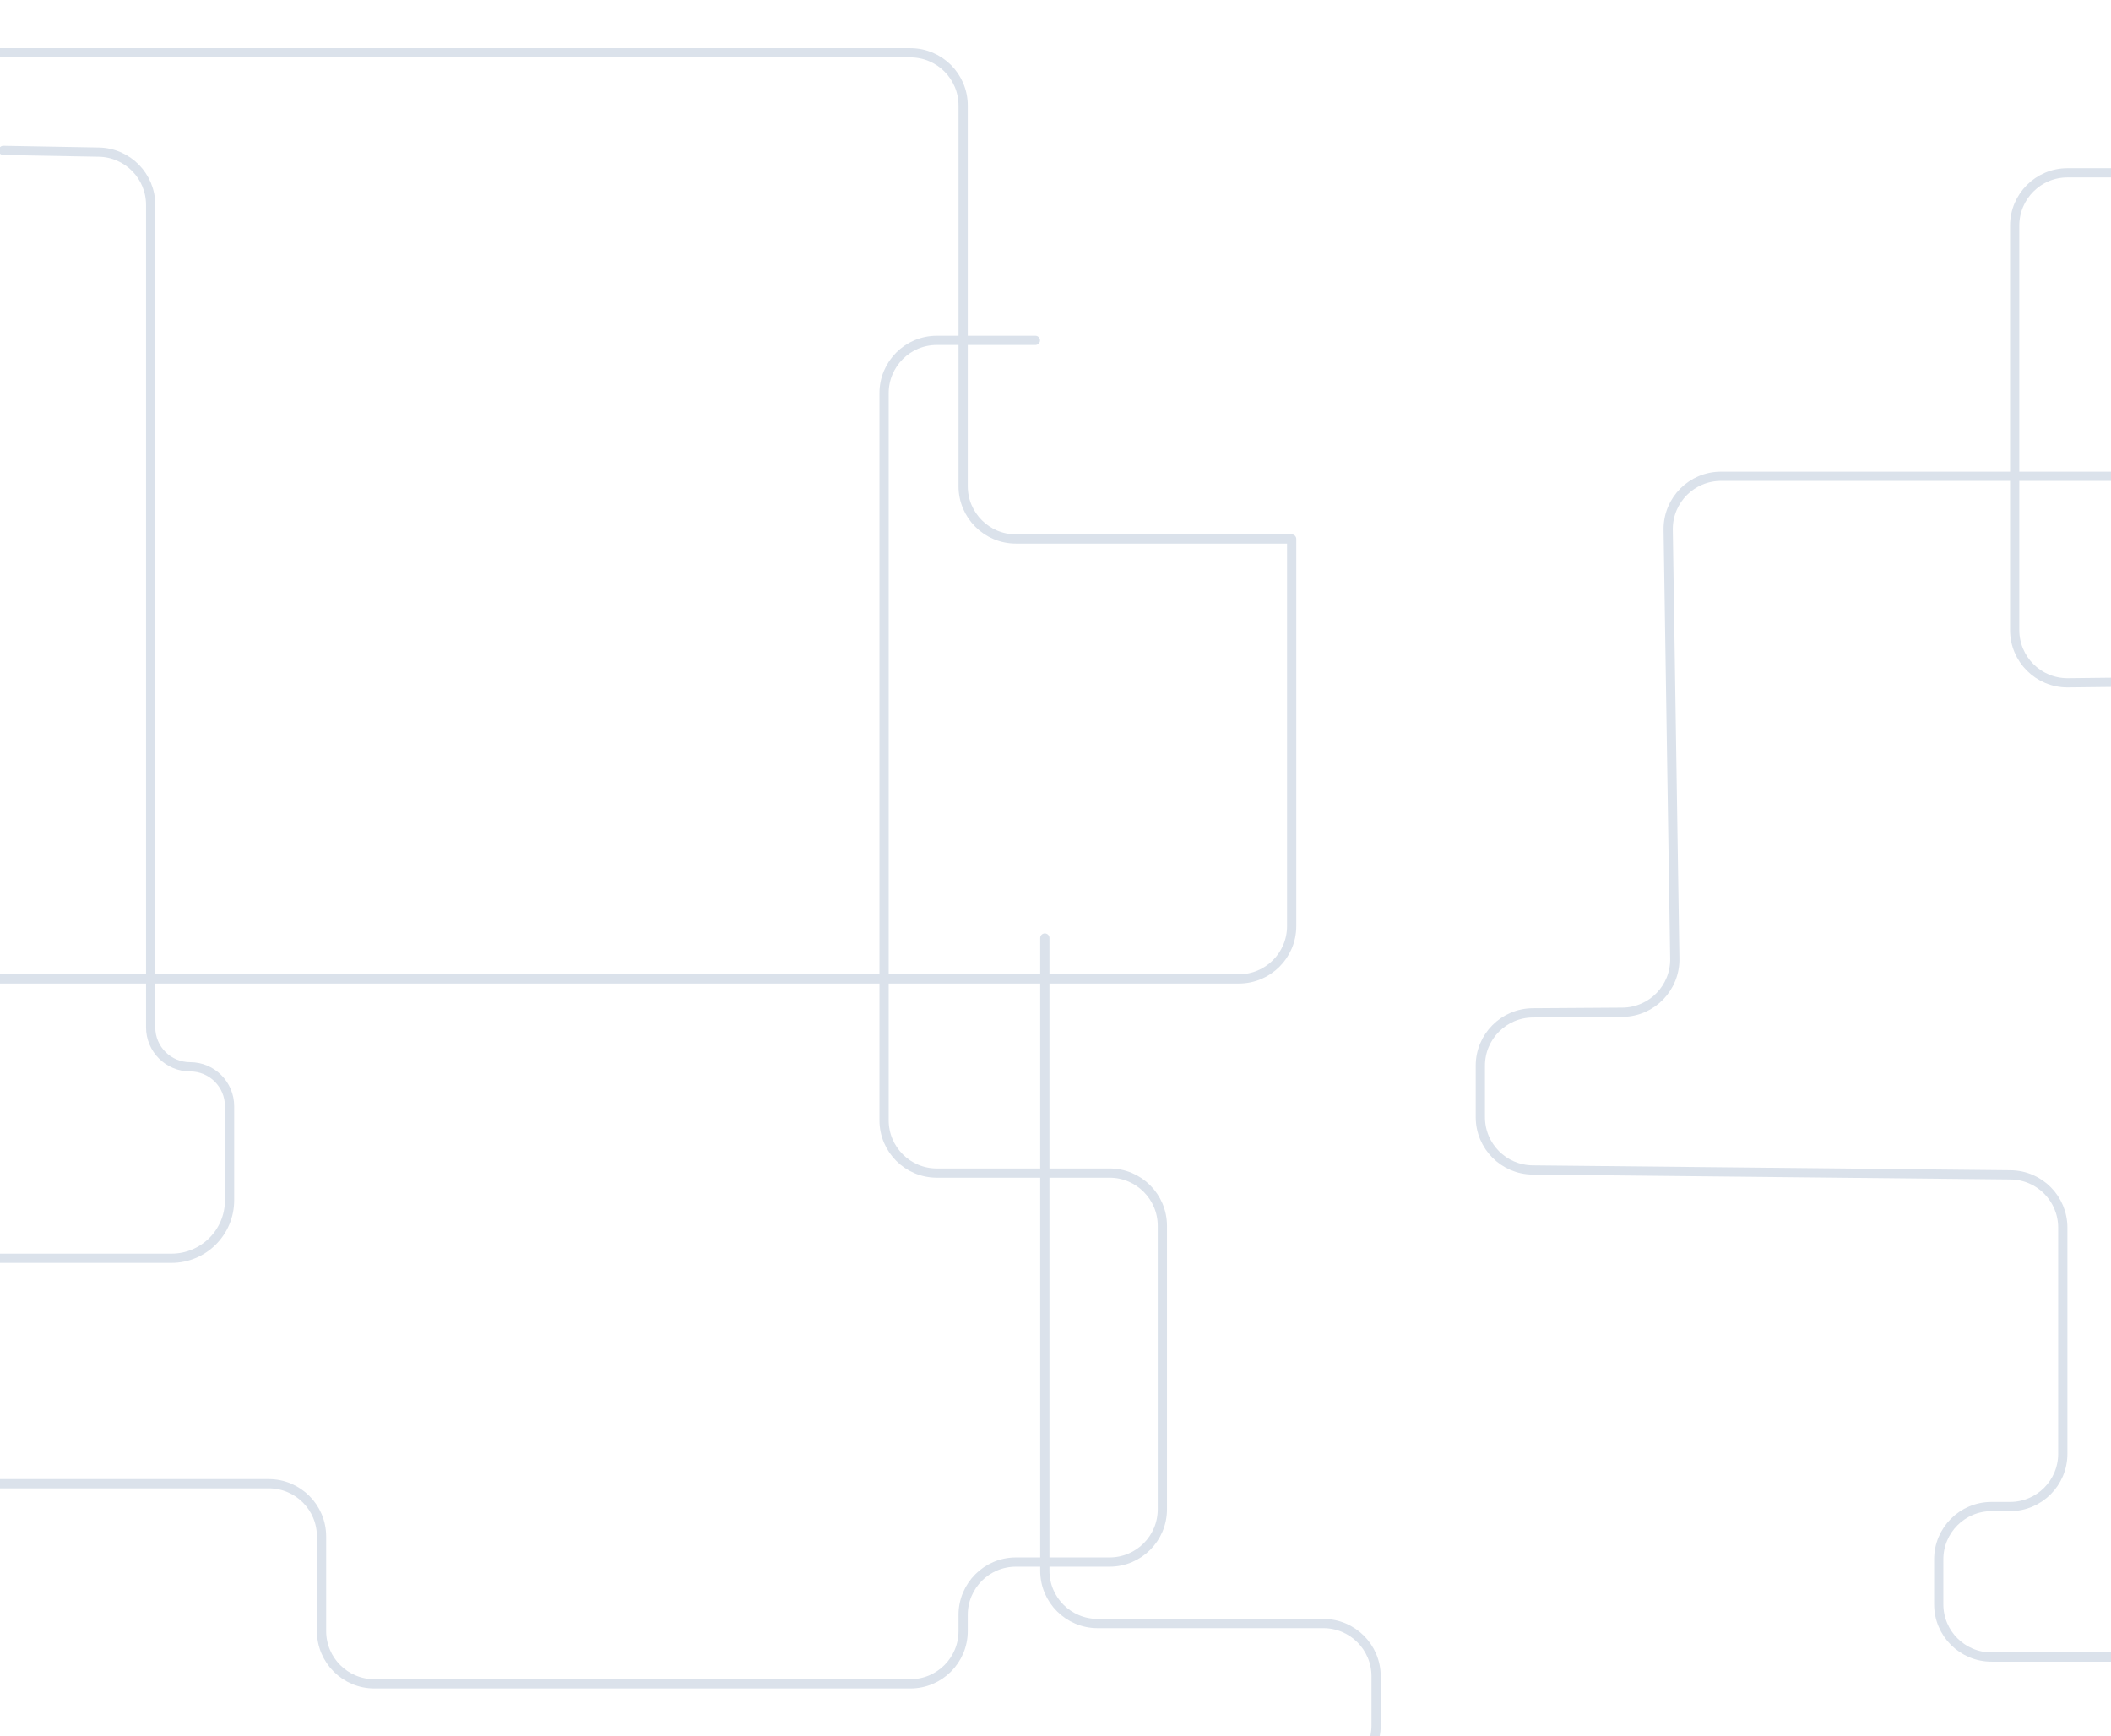 <svg id="eduvyoh75fu1" xmlns="http://www.w3.org/2000/svg" xmlns:xlink="http://www.w3.org/1999/xlink" viewBox="0 0 1600 1316" shape-rendering="geometricPrecision" text-rendering="geometricPrecision"><style><![CDATA[#eduvyoh75fu8_to {animation: eduvyoh75fu8_to__to 20000ms linear infinite normal forwards}@keyframes eduvyoh75fu8_to__to { 0% {transform: translate(-187.925px,40.5px)} 20% {transform: translate(532.075px,40.5px)} 20.5% {transform: translate(730.075px,80.5px)} 28% {transform: translate(670.075px,300.5px)} 31.5% {transform: translate(670.075px,300.5px)} 45% {transform: translate(670.075px,700.5px)} 45.5% {transform: translate(881.075px,930.5px)} 54% {transform: translate(881.075px,930.5px)} 60% {transform: translate(881.075px,1010.5px)} 63.5% {transform: translate(696.931px,1276.298px)} 69.5% {transform: translate(706.931px,1276.298px)} 80% {transform: translate(437.931px,1276.298px)} 81% {transform: translate(362.522px,1237.696px)} 84.5% {transform: translate(354.442px,1172.162px)} 85.5% {transform: translate(281.726px,1123.684px)} 100% {transform: translate(-68.274px,1123.684px)} }#eduvyoh75fu8_tr {animation: eduvyoh75fu8_tr__tr 20000ms linear infinite normal forwards}@keyframes eduvyoh75fu8_tr__tr { 0% {transform: rotate(-180deg)} 20% {transform: rotate(-180deg)} 20.5% {transform: rotate(-90deg)} 27.5% {transform: rotate(-90deg)} 60% {transform: rotate(-90deg)} 63.5% {transform: rotate(0deg)} 80% {transform: rotate(0deg)} 80.5% {transform: rotate(15deg)} 81% {transform: rotate(90deg)} 85% {transform: rotate(75deg)} 85.5% {transform: rotate(0deg)} 100% {transform: rotate(0deg)} }#eduvyoh75fu8 {animation: eduvyoh75fu8_c_o 20000ms linear infinite normal forwards}@keyframes eduvyoh75fu8_c_o { 0% {opacity: 1} 19.5% {opacity: 1} 20% {opacity: 0} 25.5% {opacity: 0} 26% {opacity: 0} 27% {opacity: 0} 27.5% {opacity: 0} 31.5% {opacity: 0} 32% {opacity: 1} 44.5% {opacity: 1} 45% {opacity: 0} 54% {opacity: 0} 54.5% {opacity: 1} 59.5% {opacity: 1} 60% {opacity: 0} 69% {opacity: 0} 69.5% {opacity: 1} 79.5% {opacity: 1} 80% {opacity: 0} 87.5% {opacity: 0} 88% {opacity: 1} 100% {opacity: 1} }#eduvyoh75fu9_to {animation: eduvyoh75fu9_to__to 20000ms linear infinite normal forwards}@keyframes eduvyoh75fu9_to__to { 0% {transform: translate(-58.761px,39.075px)} 20% {transform: translate(661.239px,39.075px)} 21% {transform: translate(731.133px,106.412px)} 27.5% {transform: translate(731.133px,206.412px)} 28.5% {transform: translate(707.564px,227.839px)} 29% {transform: translate(671.566px,332.239px)} 45% {transform: translate(671.566px,822.239px)} 46% {transform: translate(760.502px,890.313px)} 50% {transform: translate(810.502px,890.313px)} 51% {transform: translate(881.925px,980.086px)} 60% {transform: translate(881.925px,1120.086px)} 61% {transform: translate(836.141px,1184.925px)} 63.5% {transform: translate(796.141px,1184.925px)} 65% {transform: translate(735.993px,1211.857px)} 67% {transform: translate(657.891px,1277.312px)} 80% {transform: translate(317.891px,1277.312px)} 81% {transform: translate(242.482px,1238.709px)} 84.5% {transform: translate(234.402px,1173.175px)} 85.5% {transform: translate(161.686px,1124.698px)} 100% {transform: translate(-188.314px,1124.698px)} }#eduvyoh75fu9_tr {animation: eduvyoh75fu9_tr__tr 20000ms linear infinite normal forwards}@keyframes eduvyoh75fu9_tr__tr { 0% {transform: rotate(90deg)} 20% {transform: rotate(90deg)} 20.5% {transform: rotate(105deg)} 21% {transform: rotate(180deg)} 27.5% {transform: rotate(180deg)} 28% {transform: rotate(195deg)} 28.5% {transform: rotate(210deg)} 29% {transform: rotate(180deg)} 45% {transform: rotate(180deg)} 45.5% {transform: rotate(165deg)} 46% {transform: rotate(90deg)} 50% {transform: rotate(90deg)} 50.5% {transform: rotate(105deg)} 51% {transform: rotate(180deg)} 60% {transform: rotate(180deg)} 60.5% {transform: rotate(195deg)} 61% {transform: rotate(270deg)} 63.5% {transform: rotate(270deg)} 64% {transform: rotate(255deg)} 65% {transform: rotate(195deg)} 67% {transform: rotate(270deg)} 80% {transform: rotate(270deg)} 80.5% {transform: rotate(285deg)} 81% {transform: rotate(360deg)} 85% {transform: rotate(300deg)} 85.5% {transform: rotate(270deg)} 100% {transform: rotate(270deg)} }#eduvyoh75fu9 {animation: eduvyoh75fu9_c_o 20000ms linear infinite normal forwards}@keyframes eduvyoh75fu9_c_o { 0% {opacity: 1} 19.5% {opacity: 1} 20% {opacity: 1} 100% {opacity: 1} }]]></style><defs><linearGradient id="eduvyoh75fu8-stroke" x1="113.078" y1="37.523" x2="8.844" y2="37.523" spreadMethod="pad" gradientUnits="userSpaceOnUse"><stop id="eduvyoh75fu8-stroke-0" offset="0%" stop-color="rgba(225,234,247,0)"/><stop id="eduvyoh75fu8-stroke-1" offset="65%" stop-color="rgba(45,170,229,0.31)"/><stop id="eduvyoh75fu8-stroke-2" offset="100%" stop-color="rgb(0,116,255)"/></linearGradient><linearGradient id="eduvyoh75fu11-fill" x1="0.576" y1="0.112" x2="0.418" y2="0.921" spreadMethod="pad" gradientUnits="objectBoundingBox"><stop id="eduvyoh75fu11-fill-0" offset="0%" stop-color="rgb(0,167,255)"/><stop id="eduvyoh75fu11-fill-1" offset="100%" stop-color="rgb(71,163,255)"/></linearGradient></defs><path id="eduvyoh75fu2" d="M0,74L152.768,74.732C173.133,74.83,189.59,91.366,189.59,111.732L189.59,267.276C189.59,287.711,206.156,304.276,226.59,304.276L370,304.276C394.301,304.276,414,323.976,414,348.276L414,419.487C414,436.004,400.611,449.393,384.094,449.393C367.577,449.393,354.188,462.783,354.188,479.299L354.188,578L354.188,1102.71C354.188,1124.522,336.713,1142.313,314.904,1142.703L242.487,1144L242.487,1144" transform="matrix(1 0 0 -1 -240 1258)" fill="none" fill-rule="evenodd" stroke="#DBE2EB" stroke-width="7" stroke-linecap="round" stroke-linejoin="round"/><path id="eduvyoh75fu3" d="M239.578,0L930,0C952.091,0,970,17.909,970,40L970,328.515C970,350.607,987.909,368.515,1010,368.515L1219,368.515L1219,368.515L1219,662C1219,684.091,1201.091,702,1179,702L173,702L173,702" transform="matrix(1 0 0 1 -240 40)" fill="none" fill-rule="evenodd" stroke="#DBE2EB" stroke-width="7" stroke-linecap="round" stroke-linejoin="round"/><path id="eduvyoh75fu4" d="M1031.913,671L1031.913,1150.587C1031.913,1172.678,1049.821,1190.587,1071.913,1190.587L1243,1190.587C1265.091,1190.587,1283,1208.495,1283,1230.587L1283,1267.779C1283,1289.87,1265.091,1307.779,1243,1307.779C1242.976,1307.779,1242.951,1307.779,1242.927,1307.779L185,1305.851L185,1305.851" transform="matrix(1 0 0 1 -240 40)" fill="none" fill-rule="evenodd" stroke="#DBE2EB" stroke-width="7" stroke-linecap="round" stroke-linejoin="round"/><path id="eduvyoh75fu5" d="M1859.393,91C1841.928,91,1824.464,91,1807,91C1784.909,91,1767,108.909,1767,131L1767,437.547C1767,459.638,1784.909,477.547,1807,477.547C1807.15,477.547,1807.301,477.546,1807.451,477.544L1900,476.501L1900,476.501" transform="matrix(1 0 0 1 -240 40)" fill="none" fill-rule="evenodd" stroke="#DBE2EB" stroke-width="7" stroke-linecap="round" stroke-linejoin="round"/><path id="eduvyoh75fu6" d="M1897.574,321L1544.375,321C1522.283,321,1504.375,338.909,1504.375,361C1504.375,361.205,1504.376,361.41,1504.379,361.616L1509.382,686.658C1509.722,708.747,1492.091,726.929,1470.003,727.269C1469.887,727.27,1469.772,727.272,1469.657,727.273L1401.73,727.731C1379.744,727.88,1362,745.745,1362,767.731L1362,806.791C1362,828.723,1379.66,846.565,1401.591,846.789L1763.878,850.498C1785.809,850.722,1803.469,868.564,1803.469,890.495L1803.469,1061.936C1803.469,1084.027,1785.56,1101.936,1763.469,1101.936L1749.448,1101.936C1727.356,1101.936,1709.448,1119.845,1709.448,1141.936L1709.448,1176C1709.448,1198.091,1727.356,1216,1749.448,1216L2005.455,1216C2027.546,1216,2045.455,1198.091,2045.455,1176C2045.455,1173.706,2045.258,1171.416,2044.865,1169.156" transform="matrix(1 0 0 1 -240 40)" fill="none" fill-rule="evenodd" stroke="#DBE2EB" stroke-width="7" stroke-linecap="round" stroke-linejoin="round"/><path id="eduvyoh75fu7" d="M1024.763,218L950.074,218C927.983,218,910.074,235.909,910.074,258L910.074,809.158C910.074,831.25,927.983,849.158,950.074,849.158L1081,849.158C1103.091,849.158,1121,867.067,1121,889.158L1121,1104C1121,1126.091,1103.091,1144,1081,1144L1010,1144C987.909,1144,970,1161.909,970,1184L970,1196.298C970,1218.39,952.091,1236.298,930,1236.298L523.71,1236.298C501.619,1236.298,483.71,1218.39,483.71,1196.298L483.71,1124.63C483.71,1102.539,465.801,1084.63,443.71,1084.63L207,1084.63L207,1084.63" transform="matrix(1 0 0 1 -240 40)" fill="none" fill-rule="evenodd" stroke="#DBE2EB" stroke-width="7" stroke-linecap="round" stroke-linejoin="round"/><g id="eduvyoh75fu8_to" transform="translate(-187.925,40.5)"><g id="eduvyoh75fu8_tr" transform="rotate(-180)"><line id="eduvyoh75fu8" style="isolation:isolate" x1="3.5" y1="3.5" x2="140.65" y2="3.5" transform="translate(-72.075,-3.5)" fill="none" stroke="url(#eduvyoh75fu8-stroke)" stroke-width="7" stroke-linecap="round" stroke-linejoin="round"/></g></g><g id="eduvyoh75fu9_to" transform="translate(-58.761,39.075)"><g id="eduvyoh75fu9_tr" transform="rotate(90)"><g id="eduvyoh75fu9" transform="translate(-19.06,-58.761)"><polygon id="eduvyoh75fu10" points="0,117.523 39.97,117.523 39.97,0 0,0" fill="none" fill-rule="evenodd" stroke="none" stroke-width="1"/><path id="eduvyoh75fu11" d="M31.204,117.523L8.766,117.523C5.677,117.523,3.172,115.018,3.172,111.929L3.172,45.89C3.172,43.736,4.918,41.99,7.073,41.99L32.898,41.99C35.052,41.99,36.798,43.736,36.798,45.89L36.798,111.929C36.798,115.018,34.294,117.523,31.204,117.523" fill="url(#eduvyoh75fu11-fill)" fill-rule="evenodd" stroke="none" stroke-width="1"/><path id="eduvyoh75fu12" d="M7.931,109.615L7.931,109.615C7.465,109.615,7.088,109.237,7.088,108.772L7.088,50.521C7.088,50.177,7.367,49.898,7.711,49.898L8.15,49.898C8.494,49.898,8.773,50.177,8.773,50.521L8.773,108.772C8.773,109.237,8.396,109.615,7.931,109.615" fill="rgb(0,121,185)" fill-rule="evenodd" stroke="none" stroke-width="1"/><path id="eduvyoh75fu13" d="M12.753,109.615L12.753,109.615C12.287,109.615,11.91,109.237,11.91,108.772L11.91,50.521C11.91,50.177,12.189,49.898,12.533,49.898L12.972,49.898C13.316,49.898,13.595,50.177,13.595,50.521L13.595,108.772C13.595,109.237,13.218,109.615,12.753,109.615" fill="rgb(0,121,185)" fill-rule="evenodd" stroke="none" stroke-width="1"/><path id="eduvyoh75fu14" d="M17.574,109.615L17.574,109.615C17.109,109.615,16.732,109.237,16.732,108.772L16.732,50.521C16.732,50.177,17.011,49.898,17.355,49.898L17.794,49.898C18.138,49.898,18.417,50.177,18.417,50.521L18.417,108.772C18.417,109.237,18.04,109.615,17.574,109.615" fill="rgb(0,121,185)" fill-rule="evenodd" stroke="none" stroke-width="1"/><path id="eduvyoh75fu15" d="M22.396,109.615L22.396,109.615C21.931,109.615,21.554,109.237,21.554,108.772L21.554,50.521C21.554,50.177,21.833,49.898,22.177,49.898L22.616,49.898C22.96,49.898,23.238,50.177,23.238,50.521L23.238,108.772C23.238,109.237,22.862,109.615,22.396,109.615" fill="rgb(0,121,185)" fill-rule="evenodd" stroke="none" stroke-width="1"/><path id="eduvyoh75fu16" d="M27.218,109.615L27.218,109.615C26.752,109.615,26.375,109.237,26.375,108.772L26.375,50.521C26.375,50.177,26.654,49.898,26.998,49.898L27.437,49.898C27.781,49.898,28.06,50.177,28.06,50.521L28.06,108.772C28.06,109.237,27.683,109.615,27.218,109.615" fill="rgb(0,121,185)" fill-rule="evenodd" stroke="none" stroke-width="1"/><path id="eduvyoh75fu17" d="M32.04,109.615L32.04,109.615C31.574,109.615,31.197,109.237,31.197,108.772L31.197,50.521C31.197,50.177,31.476,49.898,31.82,49.898L32.259,49.898C32.603,49.898,32.882,50.177,32.882,50.521L32.882,108.772C32.882,109.237,32.505,109.615,32.04,109.615" fill="rgb(0,121,185)" fill-rule="evenodd" stroke="none" stroke-width="1"/><path id="eduvyoh75fu18" d="M11.356,39.567L28.615,39.567C29.285,39.567,29.827,40.109,29.827,40.778C29.827,41.447,29.285,41.99,28.615,41.99L11.356,41.99C10.687,41.99,10.144,41.447,10.144,40.778C10.144,40.109,10.687,39.567,11.356,39.567" fill="rgb(34,43,50)" fill-rule="evenodd" stroke="none" stroke-width="1"/><polygon id="eduvyoh75fu19" points="11.088,41.99 28.883,41.99 28.883,38.566 11.088,38.566" fill="rgb(59,70,78)" fill-rule="evenodd" stroke="none" stroke-width="1"/><polygon id="eduvyoh75fu20" points="12.893,41.99 27.079,41.99 27.079,38.566 12.893,38.566" fill="rgb(34,43,50)" fill-rule="evenodd" stroke="none" stroke-width="1"/><path id="eduvyoh75fu21" d="M14.753,39.348L25.218,39.348C25.732,39.348,26.149,39.765,26.149,40.278C26.149,40.792,25.732,41.208,25.218,41.208L14.753,41.208C14.239,41.208,13.823,40.792,13.823,40.278C13.823,39.765,14.239,39.348,14.753,39.348" fill="rgb(99,112,121)" fill-rule="evenodd" stroke="none" stroke-width="1"/><path id="eduvyoh75fu22" d="M33.097,6.614L6.875,6.614C5.454,6.614,4.596,5.048,5.354,3.846C6.599,1.875,8.796,0.565,11.299,0.565L11.393,0.565L11.393,4.6L28.577,4.6L28.577,0.565L28.67,0.565C31.174,0.565,33.373,1.875,34.617,3.846C35.376,5.047,34.517,6.614,33.097,6.614" fill="rgb(211,47,47)" fill-rule="evenodd" stroke="none" stroke-width="1"/><path id="eduvyoh75fu23" d="M31.358,38.747L8.612,38.747C6.547,38.747,4.873,37.073,4.873,35.008L4.873,8.066C4.873,4.334,7.899,1.308,11.631,1.308L28.339,1.308C32.071,1.308,35.097,4.334,35.097,8.066L35.097,35.008C35.097,37.073,33.423,38.747,31.358,38.747" fill="rgb(216,226,231)" fill-rule="evenodd" stroke="none" stroke-width="1"/><path id="eduvyoh75fu24" d="M29.73,12.615C29.73,17.997,25.367,22.36,19.985,22.36C14.604,22.36,10.241,17.997,10.241,12.615C10.241,7.234,14.604,2.871,19.985,2.871C25.367,2.871,29.73,7.234,29.73,12.615" fill="rgb(225,234,239)" fill-rule="evenodd" stroke="none" stroke-width="1"/><path id="eduvyoh75fu25" d="M33.406,24.417L6.564,24.417L6.564,19.281C6.564,15.922,9.287,13.2,12.645,13.2L27.326,13.2C30.684,13.2,33.406,15.922,33.406,19.281L33.406,24.417Z" fill="rgb(171,191,206)" fill-rule="evenodd" stroke="none" stroke-width="1"/><path id="eduvyoh75fu26" d="M29.683,36.672L10.287,36.672C8.222,36.672,6.548,34.998,6.548,32.933L6.548,24.809C6.548,21.922,8.889,19.581,11.777,19.581L28.193,19.581C31.081,19.581,33.422,21.922,33.422,24.809L33.422,32.933C33.422,34.998,31.748,36.672,29.683,36.672" fill="rgb(225,234,239)" fill-rule="evenodd" stroke="none" stroke-width="1"/><path id="eduvyoh75fu27" d="M28.764,1.308L11.206,1.308L11.206,0.924C11.206,0.414,11.62,0,12.13,0L27.84,0C28.35,0,28.764,0.414,28.764,0.924L28.764,1.308Z" fill="rgb(34,43,50)" fill-rule="evenodd" stroke="none" stroke-width="1"/><path id="eduvyoh75fu28" d="M3.741,18.761L0.462,18.761C0.207,18.761,-0,18.968,-0,19.223L-0,19.565C-0,19.821,0.207,20.027,0.462,20.027L3.741,20.027C3.997,20.027,4.204,19.821,4.204,19.565L4.204,19.223C4.204,18.968,3.997,18.761,3.741,18.761" fill="rgb(228,237,241)" fill-rule="evenodd" stroke="none" stroke-width="1"/><path id="eduvyoh75fu29" d="M5.645,18.177L2.572,18.177C2.312,18.177,2.102,18.387,2.102,18.647C2.102,18.906,2.312,19.117,2.572,19.117L5.645,19.117C5.905,19.117,6.115,18.906,6.115,18.647C6.115,18.387,5.905,18.177,5.645,18.177" fill="rgb(190,201,210)" fill-rule="evenodd" stroke="none" stroke-width="1"/><path id="eduvyoh75fu30" d="M36.229,18.761L39.508,18.761C39.764,18.761,39.97,18.968,39.97,19.223L39.97,19.565C39.97,19.821,39.764,20.027,39.508,20.027L36.229,20.027C35.974,20.027,35.767,19.821,35.767,19.565L35.767,19.223C35.767,18.968,35.974,18.761,36.229,18.761" fill="rgb(228,237,241)" fill-rule="evenodd" stroke="none" stroke-width="1"/><path id="eduvyoh75fu31" d="M34.325,18.177L37.398,18.177C37.658,18.177,37.868,18.387,37.868,18.647C37.868,18.906,37.658,19.117,37.398,19.117L34.325,19.117C34.066,19.117,33.855,18.906,33.855,18.647C33.855,18.387,34.066,18.177,34.325,18.177" fill="rgb(190,201,210)" fill-rule="evenodd" stroke="none" stroke-width="1"/><path id="eduvyoh75fu32" d="M10.649,35.179L10.649,35.179C10.137,35.179,9.723,34.764,9.723,34.253L9.723,24.596C9.723,24.085,10.137,23.67,10.649,23.67C11.16,23.67,11.574,24.085,11.574,24.596L11.574,34.253C11.574,34.764,11.16,35.179,10.649,35.179" fill="rgb(202,214,221)" fill-rule="evenodd" stroke="none" stroke-width="1"/><path id="eduvyoh75fu33" d="M13.761,35.179L13.761,35.179C13.25,35.179,12.836,34.764,12.836,34.253L12.836,24.596C12.836,24.085,13.25,23.67,13.761,23.67C14.272,23.67,14.687,24.085,14.687,24.596L14.687,34.253C14.687,34.764,14.272,35.179,13.761,35.179" fill="rgb(202,214,221)" fill-rule="evenodd" stroke="none" stroke-width="1"/><path id="eduvyoh75fu34" d="M16.873,35.179L16.873,35.179C16.362,35.179,15.948,34.764,15.948,34.253L15.948,24.596C15.948,24.085,16.362,23.67,16.873,23.67C17.385,23.67,17.799,24.085,17.799,24.596L17.799,34.253C17.799,34.764,17.385,35.179,16.873,35.179" fill="rgb(202,214,221)" fill-rule="evenodd" stroke="none" stroke-width="1"/><path id="eduvyoh75fu35" d="M19.986,35.179L19.986,35.179C19.474,35.179,19.06,34.764,19.06,34.253L19.06,24.596C19.06,24.085,19.474,23.67,19.986,23.67C20.497,23.67,20.911,24.085,20.911,24.596L20.911,34.253C20.911,34.764,20.497,35.179,19.986,35.179" fill="rgb(202,214,221)" fill-rule="evenodd" stroke="none" stroke-width="1"/><path id="eduvyoh75fu36" d="M23.098,35.179L23.098,35.179C22.587,35.179,22.172,34.764,22.172,34.253L22.172,24.596C22.172,24.085,22.587,23.67,23.098,23.67C23.609,23.67,24.024,24.085,24.024,24.596L24.024,34.253C24.024,34.764,23.609,35.179,23.098,35.179" fill="rgb(202,214,221)" fill-rule="evenodd" stroke="none" stroke-width="1"/><path id="eduvyoh75fu37" d="M26.21,35.179L26.21,35.179C25.699,35.179,25.285,34.764,25.285,34.253L25.285,24.596C25.285,24.085,25.699,23.67,26.21,23.67C26.721,23.67,27.136,24.085,27.136,24.596L27.136,34.253C27.136,34.764,26.721,35.179,26.21,35.179" fill="rgb(202,214,221)" fill-rule="evenodd" stroke="none" stroke-width="1"/><path id="eduvyoh75fu38" d="M29.322,35.179L29.322,35.179C28.811,35.179,28.397,34.764,28.397,34.253L28.397,24.596C28.397,24.085,28.811,23.67,29.322,23.67C29.834,23.67,30.248,24.085,30.248,24.596L30.248,34.253C30.248,34.764,29.834,35.179,29.322,35.179" fill="rgb(202,214,221)" fill-rule="evenodd" stroke="none" stroke-width="1"/></g></g></g></svg>